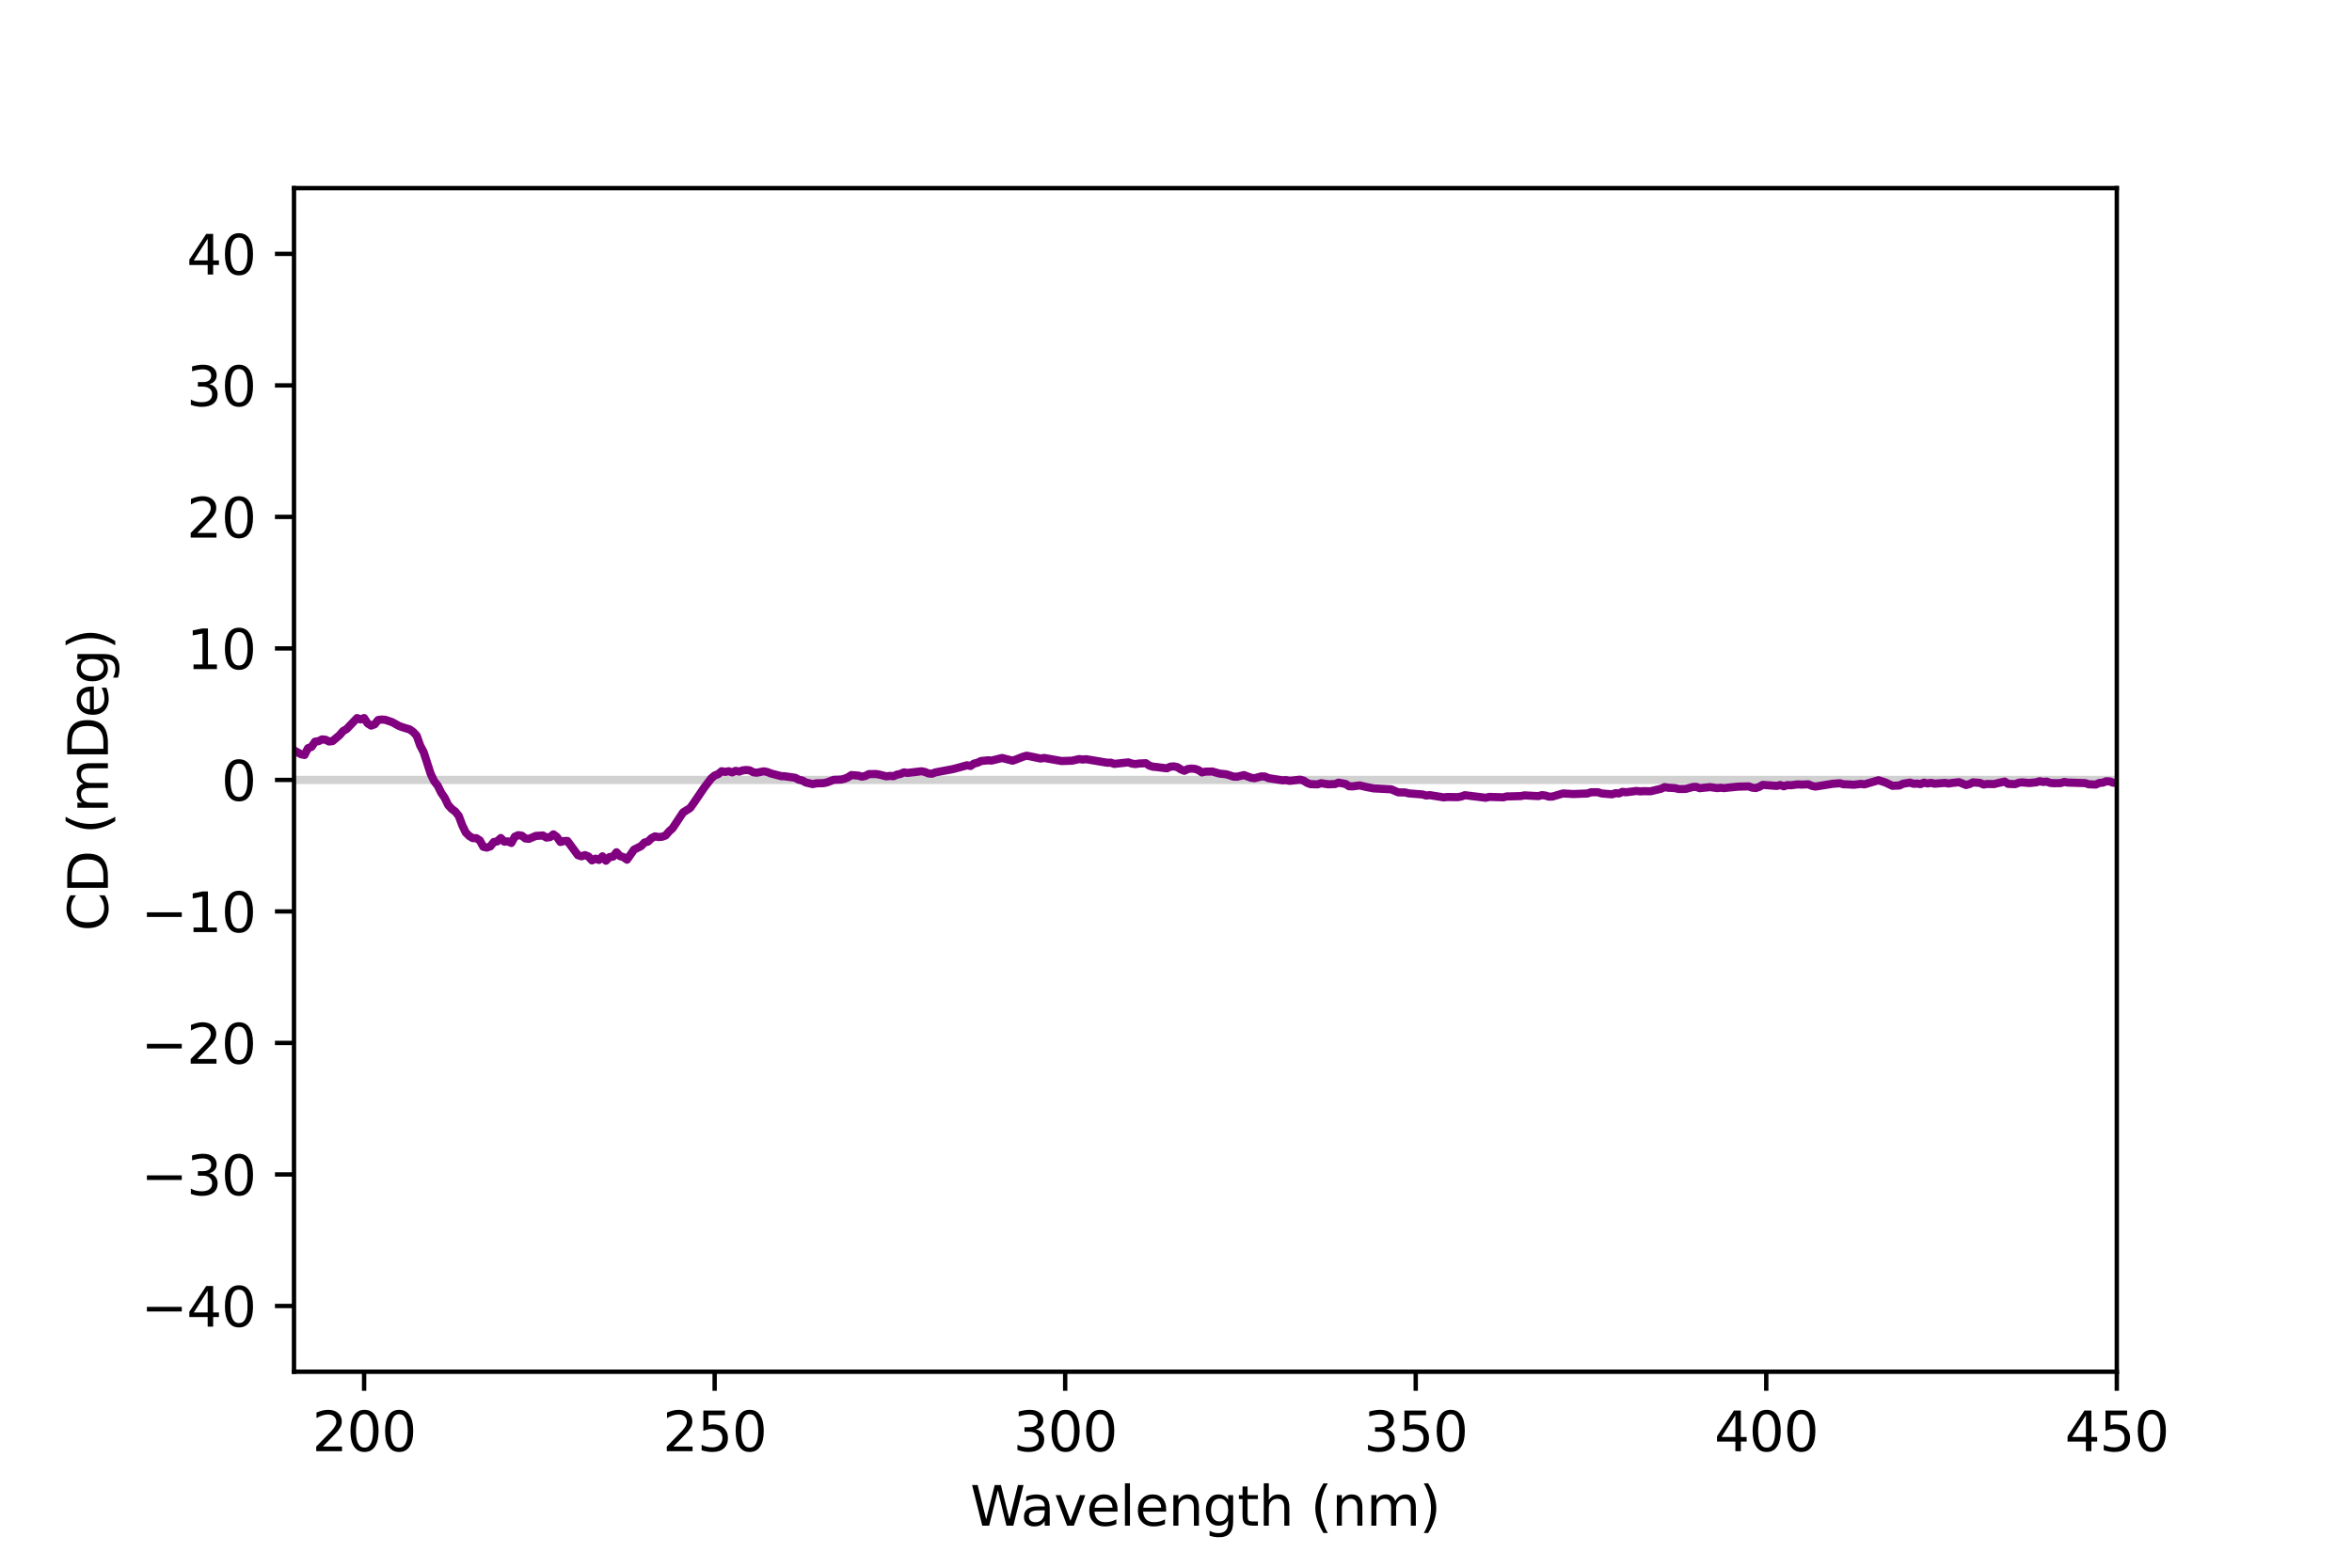 <?xml version="1.0" encoding="utf-8" standalone="no"?>
<!DOCTYPE svg PUBLIC "-//W3C//DTD SVG 1.1//EN"
  "http://www.w3.org/Graphics/SVG/1.1/DTD/svg11.dtd">
<svg height="288pt" version="1.1" viewBox="0 0 432 288" width="432pt" xmlns="http://www.w3.org/2000/svg" xmlns:xlink="http://www.w3.org/1999/xlink">
 <defs>
  <style type="text/css">*{stroke-linecap:butt;stroke-linejoin:round;}</style>
 </defs>
 <g id="figure_1">
  <g id="patch_1">
   <path d="M 0 288 
L 432 288 
L 432 0 
L 0 0 
z
" style="fill:#ffffff;"/>
  </g>
  <g id="axes_1">
   <g id="patch_2">
    <path d="M 54 252 
L 388.8 252 
L 388.8 34.56 
L 54 34.56 
z
" style="fill:#ffffff;"/>
   </g>
   <g id="matplotlib.axis_1">
    <g id="xtick_1">
     <g id="line2d_1">
      <defs>
       <path d="M 0 0 
L 0 3.5 
" id="m2168998ca0" style="stroke:#000000;stroke-width:0.8;"/>
      </defs>
      <g>
       <use style="stroke:#000000;stroke-width:0.8;" x="66.877" xlink:href="#m2168998ca0" y="252"/>
      </g>
     </g>
     <g id="text_1">
      <!-- 200 -->
      <g transform="translate(57.333 266.598)scale(0.1 -0.1)">
       <defs>
        <path d="M 1228 531 
L 3431 531 
L 3431 0 
L 469 0 
L 469 531 
Q 828 903 1448 1529 
Q 2069 2156 2228 2338 
Q 2531 2678 2651 2914 
Q 2772 3150 2772 3378 
Q 2772 3750 2511 3984 
Q 2250 4219 1831 4219 
Q 1534 4219 1204 4116 
Q 875 4013 500 3803 
L 500 4441 
Q 881 4594 1212 4672 
Q 1544 4750 1819 4750 
Q 2544 4750 2975 4387 
Q 3406 4025 3406 3419 
Q 3406 3131 3298 2873 
Q 3191 2616 2906 2266 
Q 2828 2175 2409 1742 
Q 1991 1309 1228 531 
z
" id="DejaVuSans-32" transform="scale(0.016)"/>
        <path d="M 2034 4250 
Q 1547 4250 1301 3770 
Q 1056 3291 1056 2328 
Q 1056 1369 1301 889 
Q 1547 409 2034 409 
Q 2525 409 2770 889 
Q 3016 1369 3016 2328 
Q 3016 3291 2770 3770 
Q 2525 4250 2034 4250 
z
M 2034 4750 
Q 2819 4750 3233 4129 
Q 3647 3509 3647 2328 
Q 3647 1150 3233 529 
Q 2819 -91 2034 -91 
Q 1250 -91 836 529 
Q 422 1150 422 2328 
Q 422 3509 836 4129 
Q 1250 4750 2034 4750 
z
" id="DejaVuSans-30" transform="scale(0.016)"/>
       </defs>
       <use xlink:href="#DejaVuSans-32"/>
       <use x="63.623" xlink:href="#DejaVuSans-30"/>
       <use x="127.246" xlink:href="#DejaVuSans-30"/>
      </g>
     </g>
    </g>
    <g id="xtick_2">
     <g id="line2d_2">
      <g>
       <use style="stroke:#000000;stroke-width:0.8;" x="131.262" xlink:href="#m2168998ca0" y="252"/>
      </g>
     </g>
     <g id="text_2">
      <!-- 250 -->
      <g transform="translate(121.718 266.598)scale(0.1 -0.1)">
       <defs>
        <path d="M 691 4666 
L 3169 4666 
L 3169 4134 
L 1269 4134 
L 1269 2991 
Q 1406 3038 1543 3061 
Q 1681 3084 1819 3084 
Q 2600 3084 3056 2656 
Q 3513 2228 3513 1497 
Q 3513 744 3044 326 
Q 2575 -91 1722 -91 
Q 1428 -91 1123 -41 
Q 819 9 494 109 
L 494 744 
Q 775 591 1075 516 
Q 1375 441 1709 441 
Q 2250 441 2565 725 
Q 2881 1009 2881 1497 
Q 2881 1984 2565 2268 
Q 2250 2553 1709 2553 
Q 1456 2553 1204 2497 
Q 953 2441 691 2322 
L 691 4666 
z
" id="DejaVuSans-35" transform="scale(0.016)"/>
       </defs>
       <use xlink:href="#DejaVuSans-32"/>
       <use x="63.623" xlink:href="#DejaVuSans-35"/>
       <use x="127.246" xlink:href="#DejaVuSans-30"/>
      </g>
     </g>
    </g>
    <g id="xtick_3">
     <g id="line2d_3">
      <g>
       <use style="stroke:#000000;stroke-width:0.8;" x="195.646" xlink:href="#m2168998ca0" y="252"/>
      </g>
     </g>
     <g id="text_3">
      <!-- 300 -->
      <g transform="translate(186.102 266.598)scale(0.1 -0.1)">
       <defs>
        <path d="M 2597 2516 
Q 3050 2419 3304 2112 
Q 3559 1806 3559 1356 
Q 3559 666 3084 287 
Q 2609 -91 1734 -91 
Q 1441 -91 1130 -33 
Q 819 25 488 141 
L 488 750 
Q 750 597 1062 519 
Q 1375 441 1716 441 
Q 2309 441 2620 675 
Q 2931 909 2931 1356 
Q 2931 1769 2642 2001 
Q 2353 2234 1838 2234 
L 1294 2234 
L 1294 2753 
L 1863 2753 
Q 2328 2753 2575 2939 
Q 2822 3125 2822 3475 
Q 2822 3834 2567 4026 
Q 2313 4219 1838 4219 
Q 1578 4219 1281 4162 
Q 984 4106 628 3988 
L 628 4550 
Q 988 4650 1302 4700 
Q 1616 4750 1894 4750 
Q 2613 4750 3031 4423 
Q 3450 4097 3450 3541 
Q 3450 3153 3228 2886 
Q 3006 2619 2597 2516 
z
" id="DejaVuSans-33" transform="scale(0.016)"/>
       </defs>
       <use xlink:href="#DejaVuSans-33"/>
       <use x="63.623" xlink:href="#DejaVuSans-30"/>
       <use x="127.246" xlink:href="#DejaVuSans-30"/>
      </g>
     </g>
    </g>
    <g id="xtick_4">
     <g id="line2d_4">
      <g>
       <use style="stroke:#000000;stroke-width:0.8;" x="260.031" xlink:href="#m2168998ca0" y="252"/>
      </g>
     </g>
     <g id="text_4">
      <!-- 350 -->
      <g transform="translate(250.487 266.598)scale(0.1 -0.1)">
       <use xlink:href="#DejaVuSans-33"/>
       <use x="63.623" xlink:href="#DejaVuSans-35"/>
       <use x="127.246" xlink:href="#DejaVuSans-30"/>
      </g>
     </g>
    </g>
    <g id="xtick_5">
     <g id="line2d_5">
      <g>
       <use style="stroke:#000000;stroke-width:0.8;" x="324.415" xlink:href="#m2168998ca0" y="252"/>
      </g>
     </g>
     <g id="text_5">
      <!-- 400 -->
      <g transform="translate(314.872 266.598)scale(0.1 -0.1)">
       <defs>
        <path d="M 2419 4116 
L 825 1625 
L 2419 1625 
L 2419 4116 
z
M 2253 4666 
L 3047 4666 
L 3047 1625 
L 3713 1625 
L 3713 1100 
L 3047 1100 
L 3047 0 
L 2419 0 
L 2419 1100 
L 313 1100 
L 313 1709 
L 2253 4666 
z
" id="DejaVuSans-34" transform="scale(0.016)"/>
       </defs>
       <use xlink:href="#DejaVuSans-34"/>
       <use x="63.623" xlink:href="#DejaVuSans-30"/>
       <use x="127.246" xlink:href="#DejaVuSans-30"/>
      </g>
     </g>
    </g>
    <g id="xtick_6">
     <g id="line2d_6">
      <g>
       <use style="stroke:#000000;stroke-width:0.8;" x="388.8" xlink:href="#m2168998ca0" y="252"/>
      </g>
     </g>
     <g id="text_6">
      <!-- 450 -->
      <g transform="translate(379.256 266.598)scale(0.1 -0.1)">
       <use xlink:href="#DejaVuSans-34"/>
       <use x="63.623" xlink:href="#DejaVuSans-35"/>
       <use x="127.246" xlink:href="#DejaVuSans-30"/>
      </g>
     </g>
    </g>
    <g id="text_7">
     <!-- Wavelength (nm) -->
     <g transform="translate(178.208 280.277)scale(0.1 -0.1)">
      <defs>
       <path d="M 213 4666 
L 850 4666 
L 1831 722 
L 2809 4666 
L 3519 4666 
L 4500 722 
L 5478 4666 
L 6119 4666 
L 4947 0 
L 4153 0 
L 3169 4050 
L 2175 0 
L 1381 0 
L 213 4666 
z
" id="DejaVuSans-57" transform="scale(0.016)"/>
       <path d="M 2194 1759 
Q 1497 1759 1228 1600 
Q 959 1441 959 1056 
Q 959 750 1161 570 
Q 1363 391 1709 391 
Q 2188 391 2477 730 
Q 2766 1069 2766 1631 
L 2766 1759 
L 2194 1759 
z
M 3341 1997 
L 3341 0 
L 2766 0 
L 2766 531 
Q 2569 213 2275 61 
Q 1981 -91 1556 -91 
Q 1019 -91 701 211 
Q 384 513 384 1019 
Q 384 1609 779 1909 
Q 1175 2209 1959 2209 
L 2766 2209 
L 2766 2266 
Q 2766 2663 2505 2880 
Q 2244 3097 1772 3097 
Q 1472 3097 1187 3025 
Q 903 2953 641 2809 
L 641 3341 
Q 956 3463 1253 3523 
Q 1550 3584 1831 3584 
Q 2591 3584 2966 3190 
Q 3341 2797 3341 1997 
z
" id="DejaVuSans-61" transform="scale(0.016)"/>
       <path d="M 191 3500 
L 800 3500 
L 1894 563 
L 2988 3500 
L 3597 3500 
L 2284 0 
L 1503 0 
L 191 3500 
z
" id="DejaVuSans-76" transform="scale(0.016)"/>
       <path d="M 3597 1894 
L 3597 1613 
L 953 1613 
Q 991 1019 1311 708 
Q 1631 397 2203 397 
Q 2534 397 2845 478 
Q 3156 559 3463 722 
L 3463 178 
Q 3153 47 2828 -22 
Q 2503 -91 2169 -91 
Q 1331 -91 842 396 
Q 353 884 353 1716 
Q 353 2575 817 3079 
Q 1281 3584 2069 3584 
Q 2775 3584 3186 3129 
Q 3597 2675 3597 1894 
z
M 3022 2063 
Q 3016 2534 2758 2815 
Q 2500 3097 2075 3097 
Q 1594 3097 1305 2825 
Q 1016 2553 972 2059 
L 3022 2063 
z
" id="DejaVuSans-65" transform="scale(0.016)"/>
       <path d="M 603 4863 
L 1178 4863 
L 1178 0 
L 603 0 
L 603 4863 
z
" id="DejaVuSans-6c" transform="scale(0.016)"/>
       <path d="M 3513 2113 
L 3513 0 
L 2938 0 
L 2938 2094 
Q 2938 2591 2744 2837 
Q 2550 3084 2163 3084 
Q 1697 3084 1428 2787 
Q 1159 2491 1159 1978 
L 1159 0 
L 581 0 
L 581 3500 
L 1159 3500 
L 1159 2956 
Q 1366 3272 1645 3428 
Q 1925 3584 2291 3584 
Q 2894 3584 3203 3211 
Q 3513 2838 3513 2113 
z
" id="DejaVuSans-6e" transform="scale(0.016)"/>
       <path d="M 2906 1791 
Q 2906 2416 2648 2759 
Q 2391 3103 1925 3103 
Q 1463 3103 1205 2759 
Q 947 2416 947 1791 
Q 947 1169 1205 825 
Q 1463 481 1925 481 
Q 2391 481 2648 825 
Q 2906 1169 2906 1791 
z
M 3481 434 
Q 3481 -459 3084 -895 
Q 2688 -1331 1869 -1331 
Q 1566 -1331 1297 -1286 
Q 1028 -1241 775 -1147 
L 775 -588 
Q 1028 -725 1275 -790 
Q 1522 -856 1778 -856 
Q 2344 -856 2625 -561 
Q 2906 -266 2906 331 
L 2906 616 
Q 2728 306 2450 153 
Q 2172 0 1784 0 
Q 1141 0 747 490 
Q 353 981 353 1791 
Q 353 2603 747 3093 
Q 1141 3584 1784 3584 
Q 2172 3584 2450 3431 
Q 2728 3278 2906 2969 
L 2906 3500 
L 3481 3500 
L 3481 434 
z
" id="DejaVuSans-67" transform="scale(0.016)"/>
       <path d="M 1172 4494 
L 1172 3500 
L 2356 3500 
L 2356 3053 
L 1172 3053 
L 1172 1153 
Q 1172 725 1289 603 
Q 1406 481 1766 481 
L 2356 481 
L 2356 0 
L 1766 0 
Q 1100 0 847 248 
Q 594 497 594 1153 
L 594 3053 
L 172 3053 
L 172 3500 
L 594 3500 
L 594 4494 
L 1172 4494 
z
" id="DejaVuSans-74" transform="scale(0.016)"/>
       <path d="M 3513 2113 
L 3513 0 
L 2938 0 
L 2938 2094 
Q 2938 2591 2744 2837 
Q 2550 3084 2163 3084 
Q 1697 3084 1428 2787 
Q 1159 2491 1159 1978 
L 1159 0 
L 581 0 
L 581 4863 
L 1159 4863 
L 1159 2956 
Q 1366 3272 1645 3428 
Q 1925 3584 2291 3584 
Q 2894 3584 3203 3211 
Q 3513 2838 3513 2113 
z
" id="DejaVuSans-68" transform="scale(0.016)"/>
       <path id="DejaVuSans-20" transform="scale(0.016)"/>
       <path d="M 1984 4856 
Q 1566 4138 1362 3434 
Q 1159 2731 1159 2009 
Q 1159 1288 1364 580 
Q 1569 -128 1984 -844 
L 1484 -844 
Q 1016 -109 783 600 
Q 550 1309 550 2009 
Q 550 2706 781 3412 
Q 1013 4119 1484 4856 
L 1984 4856 
z
" id="DejaVuSans-28" transform="scale(0.016)"/>
       <path d="M 3328 2828 
Q 3544 3216 3844 3400 
Q 4144 3584 4550 3584 
Q 5097 3584 5394 3201 
Q 5691 2819 5691 2113 
L 5691 0 
L 5113 0 
L 5113 2094 
Q 5113 2597 4934 2840 
Q 4756 3084 4391 3084 
Q 3944 3084 3684 2787 
Q 3425 2491 3425 1978 
L 3425 0 
L 2847 0 
L 2847 2094 
Q 2847 2600 2669 2842 
Q 2491 3084 2119 3084 
Q 1678 3084 1418 2786 
Q 1159 2488 1159 1978 
L 1159 0 
L 581 0 
L 581 3500 
L 1159 3500 
L 1159 2956 
Q 1356 3278 1631 3431 
Q 1906 3584 2284 3584 
Q 2666 3584 2933 3390 
Q 3200 3197 3328 2828 
z
" id="DejaVuSans-6d" transform="scale(0.016)"/>
       <path d="M 513 4856 
L 1013 4856 
Q 1481 4119 1714 3412 
Q 1947 2706 1947 2009 
Q 1947 1309 1714 600 
Q 1481 -109 1013 -844 
L 513 -844 
Q 928 -128 1133 580 
Q 1338 1288 1338 2009 
Q 1338 2731 1133 3434 
Q 928 4138 513 4856 
z
" id="DejaVuSans-29" transform="scale(0.016)"/>
      </defs>
      <use xlink:href="#DejaVuSans-57"/>
      <use x="92.502" xlink:href="#DejaVuSans-61"/>
      <use x="153.781" xlink:href="#DejaVuSans-76"/>
      <use x="212.961" xlink:href="#DejaVuSans-65"/>
      <use x="274.484" xlink:href="#DejaVuSans-6c"/>
      <use x="302.268" xlink:href="#DejaVuSans-65"/>
      <use x="363.791" xlink:href="#DejaVuSans-6e"/>
      <use x="427.17" xlink:href="#DejaVuSans-67"/>
      <use x="490.646" xlink:href="#DejaVuSans-74"/>
      <use x="529.855" xlink:href="#DejaVuSans-68"/>
      <use x="593.234" xlink:href="#DejaVuSans-20"/>
      <use x="625.021" xlink:href="#DejaVuSans-28"/>
      <use x="664.035" xlink:href="#DejaVuSans-6e"/>
      <use x="727.414" xlink:href="#DejaVuSans-6d"/>
      <use x="824.826" xlink:href="#DejaVuSans-29"/>
     </g>
    </g>
   </g>
   <g id="matplotlib.axis_2">
    <g id="ytick_1">
     <g id="line2d_7">
      <defs>
       <path d="M 0 0 
L -3.5 0 
" id="m48318a8ad1" style="stroke:#000000;stroke-width:0.8;"/>
      </defs>
      <g>
       <use style="stroke:#000000;stroke-width:0.8;" x="54" xlink:href="#m48318a8ad1" y="239.92"/>
      </g>
     </g>
     <g id="text_8">
      <!-- −40 -->
      <g transform="translate(25.895 243.719)scale(0.1 -0.1)">
       <defs>
        <path d="M 678 2272 
L 4684 2272 
L 4684 1741 
L 678 1741 
L 678 2272 
z
" id="DejaVuSans-2212" transform="scale(0.016)"/>
       </defs>
       <use xlink:href="#DejaVuSans-2212"/>
       <use x="83.789" xlink:href="#DejaVuSans-34"/>
       <use x="147.412" xlink:href="#DejaVuSans-30"/>
      </g>
     </g>
    </g>
    <g id="ytick_2">
     <g id="line2d_8">
      <g>
       <use style="stroke:#000000;stroke-width:0.8;" x="54" xlink:href="#m48318a8ad1" y="215.76"/>
      </g>
     </g>
     <g id="text_9">
      <!-- −30 -->
      <g transform="translate(25.895 219.559)scale(0.1 -0.1)">
       <use xlink:href="#DejaVuSans-2212"/>
       <use x="83.789" xlink:href="#DejaVuSans-33"/>
       <use x="147.412" xlink:href="#DejaVuSans-30"/>
      </g>
     </g>
    </g>
    <g id="ytick_3">
     <g id="line2d_9">
      <g>
       <use style="stroke:#000000;stroke-width:0.8;" x="54" xlink:href="#m48318a8ad1" y="191.6"/>
      </g>
     </g>
     <g id="text_10">
      <!-- −20 -->
      <g transform="translate(25.895 195.399)scale(0.1 -0.1)">
       <use xlink:href="#DejaVuSans-2212"/>
       <use x="83.789" xlink:href="#DejaVuSans-32"/>
       <use x="147.412" xlink:href="#DejaVuSans-30"/>
      </g>
     </g>
    </g>
    <g id="ytick_4">
     <g id="line2d_10">
      <g>
       <use style="stroke:#000000;stroke-width:0.8;" x="54" xlink:href="#m48318a8ad1" y="167.44"/>
      </g>
     </g>
     <g id="text_11">
      <!-- −10 -->
      <g transform="translate(25.895 171.239)scale(0.1 -0.1)">
       <defs>
        <path d="M 794 531 
L 1825 531 
L 1825 4091 
L 703 3866 
L 703 4441 
L 1819 4666 
L 2450 4666 
L 2450 531 
L 3481 531 
L 3481 0 
L 794 0 
L 794 531 
z
" id="DejaVuSans-31" transform="scale(0.016)"/>
       </defs>
       <use xlink:href="#DejaVuSans-2212"/>
       <use x="83.789" xlink:href="#DejaVuSans-31"/>
       <use x="147.412" xlink:href="#DejaVuSans-30"/>
      </g>
     </g>
    </g>
    <g id="ytick_5">
     <g id="line2d_11">
      <g>
       <use style="stroke:#000000;stroke-width:0.8;" x="54" xlink:href="#m48318a8ad1" y="143.28"/>
      </g>
     </g>
     <g id="text_12">
      <!-- 0 -->
      <g transform="translate(40.638 147.079)scale(0.1 -0.1)">
       <use xlink:href="#DejaVuSans-30"/>
      </g>
     </g>
    </g>
    <g id="ytick_6">
     <g id="line2d_12">
      <g>
       <use style="stroke:#000000;stroke-width:0.8;" x="54" xlink:href="#m48318a8ad1" y="119.12"/>
      </g>
     </g>
     <g id="text_13">
      <!-- 10 -->
      <g transform="translate(34.275 122.919)scale(0.1 -0.1)">
       <use xlink:href="#DejaVuSans-31"/>
       <use x="63.623" xlink:href="#DejaVuSans-30"/>
      </g>
     </g>
    </g>
    <g id="ytick_7">
     <g id="line2d_13">
      <g>
       <use style="stroke:#000000;stroke-width:0.8;" x="54" xlink:href="#m48318a8ad1" y="94.96"/>
      </g>
     </g>
     <g id="text_14">
      <!-- 20 -->
      <g transform="translate(34.275 98.759)scale(0.1 -0.1)">
       <use xlink:href="#DejaVuSans-32"/>
       <use x="63.623" xlink:href="#DejaVuSans-30"/>
      </g>
     </g>
    </g>
    <g id="ytick_8">
     <g id="line2d_14">
      <g>
       <use style="stroke:#000000;stroke-width:0.8;" x="54" xlink:href="#m48318a8ad1" y="70.8"/>
      </g>
     </g>
     <g id="text_15">
      <!-- 30 -->
      <g transform="translate(34.275 74.599)scale(0.1 -0.1)">
       <use xlink:href="#DejaVuSans-33"/>
       <use x="63.623" xlink:href="#DejaVuSans-30"/>
      </g>
     </g>
    </g>
    <g id="ytick_9">
     <g id="line2d_15">
      <g>
       <use style="stroke:#000000;stroke-width:0.8;" x="54" xlink:href="#m48318a8ad1" y="46.64"/>
      </g>
     </g>
     <g id="text_16">
      <!-- 40 -->
      <g transform="translate(34.275 50.439)scale(0.1 -0.1)">
       <use xlink:href="#DejaVuSans-34"/>
       <use x="63.623" xlink:href="#DejaVuSans-30"/>
      </g>
     </g>
    </g>
    <g id="text_17">
     <!-- CD (mDeg) -->
     <g transform="translate(19.816 171.083)rotate(-90)scale(0.1 -0.1)">
      <defs>
       <path d="M 4122 4306 
L 4122 3641 
Q 3803 3938 3442 4084 
Q 3081 4231 2675 4231 
Q 1875 4231 1450 3742 
Q 1025 3253 1025 2328 
Q 1025 1406 1450 917 
Q 1875 428 2675 428 
Q 3081 428 3442 575 
Q 3803 722 4122 1019 
L 4122 359 
Q 3791 134 3420 21 
Q 3050 -91 2638 -91 
Q 1578 -91 968 557 
Q 359 1206 359 2328 
Q 359 3453 968 4101 
Q 1578 4750 2638 4750 
Q 3056 4750 3426 4639 
Q 3797 4528 4122 4306 
z
" id="DejaVuSans-43" transform="scale(0.016)"/>
       <path d="M 1259 4147 
L 1259 519 
L 2022 519 
Q 2988 519 3436 956 
Q 3884 1394 3884 2338 
Q 3884 3275 3436 3711 
Q 2988 4147 2022 4147 
L 1259 4147 
z
M 628 4666 
L 1925 4666 
Q 3281 4666 3915 4102 
Q 4550 3538 4550 2338 
Q 4550 1131 3912 565 
Q 3275 0 1925 0 
L 628 0 
L 628 4666 
z
" id="DejaVuSans-44" transform="scale(0.016)"/>
      </defs>
      <use xlink:href="#DejaVuSans-43"/>
      <use x="69.824" xlink:href="#DejaVuSans-44"/>
      <use x="146.826" xlink:href="#DejaVuSans-20"/>
      <use x="178.613" xlink:href="#DejaVuSans-28"/>
      <use x="217.627" xlink:href="#DejaVuSans-6d"/>
      <use x="315.039" xlink:href="#DejaVuSans-44"/>
      <use x="392.041" xlink:href="#DejaVuSans-65"/>
      <use x="453.564" xlink:href="#DejaVuSans-67"/>
      <use x="517.041" xlink:href="#DejaVuSans-29"/>
     </g>
    </g>
   </g>
   <g id="line2d_16">
    <path clip-path="url(#pcd59cc1703)" d="M 54 143.28 
L 388.8 143.28 
" style="fill:none;stroke:#d1d1d1;stroke-linecap:square;stroke-width:1.5;"/>
   </g>
   <g id="line2d_17">
    <path clip-path="url(#pcd59cc1703)" d="M 388.8 143.806 
L 388.156 143.798 
L 387.512 143.559 
L 386.868 143.524 
L 386.225 143.781 
L 385.581 143.839 
L 384.937 144.132 
L 383.649 144.081 
L 383.005 143.867 
L 379.786 143.766 
L 379.142 143.654 
L 378.498 143.865 
L 377.211 143.883 
L 376.567 143.827 
L 375.923 143.591 
L 375.279 143.658 
L 374.635 143.519 
L 373.992 143.72 
L 372.704 143.854 
L 371.416 143.729 
L 370.772 143.805 
L 370.128 144.057 
L 368.841 144.005 
L 368.197 143.583 
L 366.909 143.879 
L 366.265 144.044 
L 364.978 144.023 
L 364.334 144.126 
L 363.69 143.834 
L 362.402 143.729 
L 361.758 144.034 
L 361.115 144.212 
L 359.827 143.695 
L 358.539 143.84 
L 357.895 143.942 
L 357.252 143.828 
L 355.32 143.976 
L 354.676 143.82 
L 354.032 143.93 
L 353.388 143.783 
L 352.745 144.05 
L 352.101 143.955 
L 351.457 143.987 
L 350.813 143.774 
L 349.525 143.985 
L 348.882 144.303 
L 347.594 144.36 
L 346.306 143.75 
L 345.018 143.34 
L 342.443 144.1 
L 341.799 144.008 
L 340.512 144.167 
L 339.224 144.091 
L 338.58 144.081 
L 337.936 143.888 
L 336.648 143.986 
L 333.429 144.502 
L 332.785 144.367 
L 332.142 144.085 
L 330.854 144.137 
L 330.21 144.097 
L 328.922 144.264 
L 328.278 144.227 
L 327.635 144.449 
L 326.991 144.214 
L 326.347 144.382 
L 323.772 144.189 
L 323.128 144.553 
L 322.484 144.77 
L 321.84 144.701 
L 321.196 144.464 
L 319.265 144.515 
L 317.333 144.703 
L 316.689 144.784 
L 316.045 144.712 
L 315.402 144.782 
L 314.114 144.599 
L 312.182 144.797 
L 311.538 144.549 
L 310.895 144.59 
L 309.607 144.936 
L 308.319 144.947 
L 307.675 144.782 
L 306.388 144.714 
L 305.744 144.599 
L 305.1 144.901 
L 303.168 145.36 
L 301.881 145.348 
L 301.237 145.382 
L 300.593 145.304 
L 298.662 145.551 
L 298.018 145.467 
L 297.374 145.761 
L 296.73 145.716 
L 296.086 145.927 
L 294.155 145.762 
L 293.511 145.542 
L 292.223 145.545 
L 291.579 145.772 
L 289.004 145.873 
L 287.072 145.766 
L 285.141 146.331 
L 284.497 146.359 
L 283.853 146.148 
L 283.209 146.071 
L 282.565 146.253 
L 281.278 146.188 
L 279.99 146.114 
L 279.346 146.248 
L 277.415 146.302 
L 276.771 146.306 
L 276.127 146.476 
L 273.552 146.399 
L 272.908 146.558 
L 269.045 146.087 
L 268.401 146.329 
L 267.757 146.444 
L 265.825 146.419 
L 265.182 146.489 
L 262.606 146.07 
L 261.962 146.148 
L 261.318 145.952 
L 258.743 145.752 
L 258.099 145.585 
L 256.812 145.561 
L 255.524 145.004 
L 252.305 144.837 
L 251.017 144.592 
L 249.729 144.288 
L 248.442 144.464 
L 247.798 144.439 
L 247.154 144.027 
L 245.866 143.783 
L 245.222 144.039 
L 243.935 144.086 
L 242.647 143.884 
L 242.003 144.095 
L 240.715 144.057 
L 240.072 143.82 
L 239.428 143.403 
L 238.784 143.23 
L 237.496 143.38 
L 236.852 143.449 
L 236.208 143.313 
L 235.565 143.356 
L 232.989 142.953 
L 232.345 142.662 
L 231.702 142.629 
L 230.414 142.969 
L 229.77 142.872 
L 228.482 142.395 
L 227.195 142.688 
L 226.551 142.669 
L 225.263 142.248 
L 223.975 142.113 
L 222.688 141.743 
L 221.4 141.761 
L 220.756 141.901 
L 220.112 141.466 
L 219.468 141.249 
L 218.825 141.197 
L 218.181 141.277 
L 217.537 141.599 
L 216.893 141.344 
L 216.249 140.929 
L 215.605 140.795 
L 214.962 140.845 
L 214.318 141.15 
L 212.386 140.906 
L 211.742 140.851 
L 211.098 140.647 
L 210.455 140.208 
L 209.167 140.27 
L 208.523 140.368 
L 207.879 140.272 
L 207.235 140.053 
L 204.66 140.335 
L 204.016 140.108 
L 203.372 140.122 
L 199.509 139.476 
L 198.865 139.538 
L 198.222 139.445 
L 196.934 139.743 
L 195.002 139.811 
L 191.783 139.244 
L 191.139 139.354 
L 189.208 138.949 
L 188.564 138.834 
L 187.92 139.012 
L 186.632 139.519 
L 185.988 139.745 
L 184.057 139.251 
L 182.125 139.726 
L 181.482 139.68 
L 180.194 139.806 
L 179.55 140.125 
L 178.906 140.271 
L 178.262 140.717 
L 177.618 140.588 
L 176.331 140.947 
L 175.043 141.292 
L 171.824 141.892 
L 171.18 142.139 
L 170.536 142.091 
L 169.892 141.82 
L 169.248 141.697 
L 166.673 141.991 
L 166.029 141.897 
L 165.385 142.18 
L 164.742 142.31 
L 164.098 142.597 
L 163.454 142.538 
L 162.81 142.625 
L 161.522 142.302 
L 160.878 142.192 
L 159.591 142.214 
L 158.947 142.546 
L 158.303 142.679 
L 157.659 142.489 
L 156.372 142.389 
L 155.728 142.813 
L 155.084 143.078 
L 154.44 143.216 
L 153.152 143.259 
L 151.865 143.742 
L 151.221 143.873 
L 149.933 143.906 
L 149.289 144.049 
L 148.002 143.748 
L 147.358 143.387 
L 146.714 143.247 
L 146.07 142.888 
L 144.138 142.606 
L 143.495 142.588 
L 141.563 142.082 
L 140.919 141.82 
L 140.275 141.703 
L 138.988 141.956 
L 138.344 141.873 
L 137.7 141.524 
L 137.056 141.452 
L 136.412 141.53 
L 135.768 141.756 
L 135.125 141.609 
L 134.481 141.898 
L 133.837 141.681 
L 133.193 141.814 
L 132.549 141.681 
L 131.905 142.222 
L 131.262 142.467 
L 130.618 143.023 
L 129.33 144.715 
L 127.398 147.553 
L 126.755 148.445 
L 125.467 149.249 
L 123.535 152.162 
L 122.892 152.743 
L 122.248 153.487 
L 121.604 153.722 
L 120.96 153.773 
L 120.316 153.65 
L 119.672 153.974 
L 119.028 154.605 
L 118.385 154.782 
L 117.741 155.446 
L 116.453 156.087 
L 115.165 157.932 
L 114.522 157.47 
L 113.878 157.279 
L 113.234 156.571 
L 112.59 157.375 
L 111.946 157.453 
L 111.302 158.121 
L 110.658 157.319 
L 110.015 157.979 
L 109.371 157.746 
L 108.727 158.059 
L 108.083 157.347 
L 107.439 157.094 
L 106.795 157.31 
L 106.152 157.107 
L 104.22 154.496 
L 103.576 154.506 
L 102.932 154.68 
L 102.288 153.758 
L 101.645 153.28 
L 101.001 153.793 
L 100.357 153.874 
L 99.713 153.488 
L 98.425 153.563 
L 97.138 154.103 
L 96.494 154.03 
L 95.85 153.527 
L 95.206 153.428 
L 94.562 153.7 
L 93.918 154.86 
L 93.275 154.574 
L 92.631 154.622 
L 91.987 153.954 
L 91.343 154.569 
L 90.699 154.686 
L 90.055 155.496 
L 89.412 155.71 
L 88.768 155.558 
L 88.124 154.39 
L 87.48 153.982 
L 86.836 153.974 
L 86.192 153.584 
L 85.548 152.947 
L 84.905 151.612 
L 84.261 149.891 
L 83.617 149.089 
L 82.973 148.609 
L 82.329 147.914 
L 81.685 146.578 
L 81.042 145.64 
L 80.398 144.331 
L 79.754 143.51 
L 79.11 142.178 
L 77.822 138.192 
L 77.178 136.962 
L 76.535 135.151 
L 75.891 134.463 
L 75.247 134.001 
L 73.959 133.612 
L 73.315 133.375 
L 72.028 132.667 
L 70.74 132.233 
L 70.096 132.187 
L 69.452 132.276 
L 68.808 133.064 
L 68.165 133.3 
L 67.521 132.893 
L 66.877 131.915 
L 66.233 132.173 
L 65.589 131.92 
L 63.658 133.937 
L 63.014 134.302 
L 62.37 135.058 
L 61.082 136.14 
L 60.438 136.224 
L 59.795 135.895 
L 59.151 135.837 
L 58.507 136.16 
L 57.863 136.248 
L 57.219 137.211 
L 56.575 137.442 
L 55.932 138.696 
L 55.288 138.56 
L 54 137.847 
L 54 137.847 
" style="fill:none;stroke:#800080;stroke-linecap:square;stroke-width:1.5;"/>
   </g>
   <g id="patch_3">
    <path d="M 54 252 
L 54 34.56 
" style="fill:none;stroke:#000000;stroke-linecap:square;stroke-linejoin:miter;stroke-width:0.8;"/>
   </g>
   <g id="patch_4">
    <path d="M 388.8 252 
L 388.8 34.56 
" style="fill:none;stroke:#000000;stroke-linecap:square;stroke-linejoin:miter;stroke-width:0.8;"/>
   </g>
   <g id="patch_5">
    <path d="M 54 252 
L 388.8 252 
" style="fill:none;stroke:#000000;stroke-linecap:square;stroke-linejoin:miter;stroke-width:0.8;"/>
   </g>
   <g id="patch_6">
    <path d="M 54 34.56 
L 388.8 34.56 
" style="fill:none;stroke:#000000;stroke-linecap:square;stroke-linejoin:miter;stroke-width:0.8;"/>
   </g>
  </g>
 </g>
 <defs>
  <clipPath id="pcd59cc1703">
   <rect height="217.44" width="334.8" x="54" y="34.56"/>
  </clipPath>
 </defs>
</svg>
